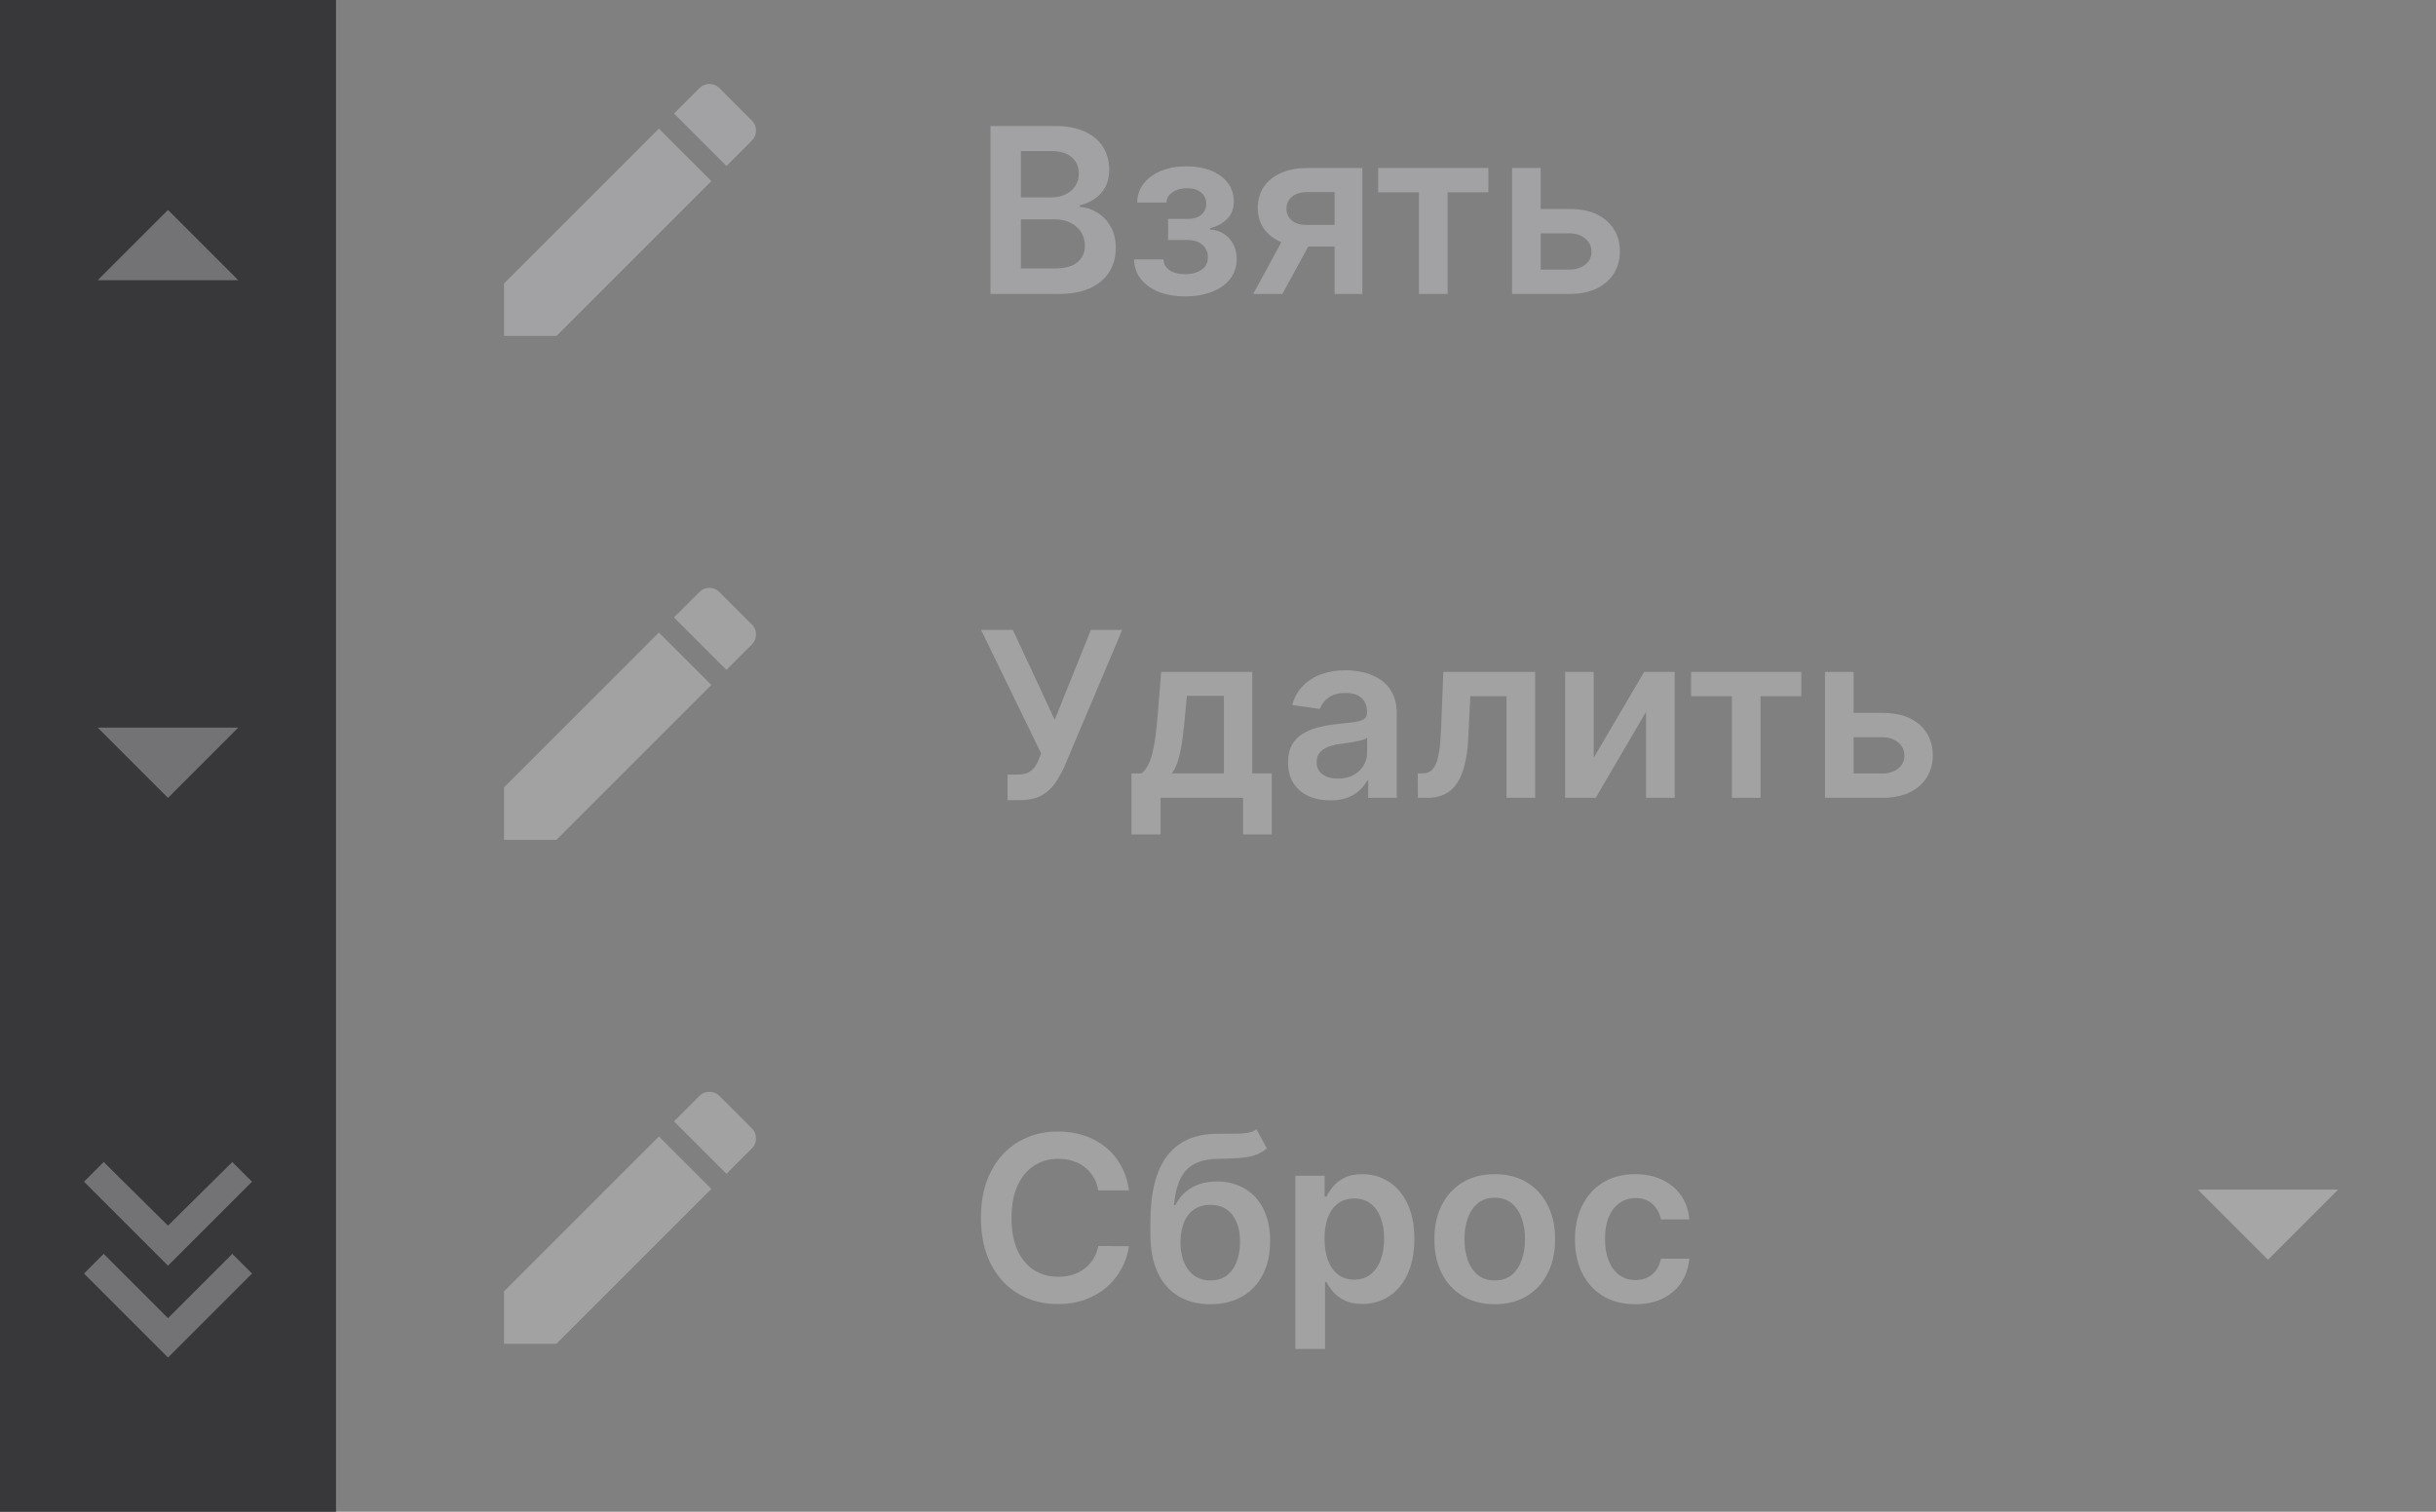 <svg width="116" height="72" viewBox="0 0 116 72" fill="none" xmlns="http://www.w3.org/2000/svg">
<rect x="0" y="0" width="116" height="72" fill="#808080" stroke="none"/>
<rect width="16" height="72" fill="#38383A"/>
<path opacity="0.3" d="M11.344 13.344L4.656 13.344L8 10L11.344 13.344Z" fill="white"/>
<path opacity="0.3" d="M4.656 34.656H11.344L8 38L4.656 34.656Z" fill="white"/>
<path opacity="0.3" d="M12 56.281L8 60.281L4 56.281L4.938 55.344L8 58.375L11.062 55.344L12 56.281ZM12 60.656L8 64.656L4 60.656L4.938 59.719L8 62.781L11.062 59.719L12 60.656Z" fill="white"/>
<path opacity="0.3" d="M35.812 6.688L34.594 7.906L32.094 5.406L33.312 4.188C33.438 4.062 33.594 4 33.781 4C33.969 4 34.125 4.062 34.25 4.188L35.812 5.75C35.938 5.875 36 6.031 36 6.219C36 6.406 35.938 6.562 35.812 6.688ZM24 13.5L31.375 6.125L33.875 8.625L26.5 16H24V13.5Z" fill="#F0F0F6"/>
<path opacity="0.3" d="M47.165 14V6H50.227C50.805 6 51.286 6.091 51.669 6.273C52.054 6.453 52.342 6.699 52.532 7.012C52.724 7.324 52.821 7.678 52.821 8.074C52.821 8.4 52.758 8.678 52.633 8.91C52.508 9.139 52.34 9.326 52.129 9.469C51.919 9.612 51.683 9.715 51.422 9.777V9.855C51.706 9.871 51.978 9.958 52.239 10.117C52.502 10.273 52.717 10.495 52.883 10.781C53.05 11.068 53.133 11.414 53.133 11.82C53.133 12.234 53.033 12.607 52.833 12.938C52.632 13.266 52.33 13.525 51.926 13.715C51.523 13.905 51.015 14 50.403 14H47.165ZM48.614 12.789H50.172C50.698 12.789 51.077 12.689 51.309 12.488C51.544 12.285 51.661 12.025 51.661 11.707C51.661 11.47 51.602 11.257 51.485 11.066C51.368 10.874 51.201 10.723 50.985 10.613C50.769 10.501 50.511 10.445 50.211 10.445H48.614V12.789ZM48.614 9.402H50.047C50.297 9.402 50.523 9.357 50.723 9.266C50.924 9.172 51.081 9.04 51.196 8.871C51.313 8.699 51.372 8.496 51.372 8.262C51.372 7.952 51.262 7.697 51.044 7.496C50.827 7.296 50.506 7.195 50.079 7.195H48.614V9.402ZM53.999 12.355H55.402C55.415 12.579 55.515 12.753 55.703 12.875C55.89 12.997 56.134 13.059 56.433 13.059C56.738 13.059 56.994 12.992 57.203 12.859C57.414 12.724 57.519 12.52 57.519 12.246C57.519 12.085 57.479 11.943 57.398 11.82C57.317 11.695 57.204 11.599 57.058 11.531C56.912 11.463 56.74 11.43 56.542 11.43H55.624V10.426H56.542C56.837 10.426 57.059 10.358 57.21 10.223C57.364 10.087 57.441 9.917 57.441 9.711C57.441 9.49 57.36 9.31 57.199 9.172C57.04 9.034 56.82 8.965 56.539 8.965C56.257 8.965 56.023 9.029 55.835 9.156C55.651 9.284 55.554 9.448 55.546 9.648H54.152C54.157 9.299 54.261 8.996 54.464 8.738C54.67 8.48 54.946 8.28 55.292 8.137C55.641 7.993 56.035 7.922 56.472 7.922C56.941 7.922 57.346 7.992 57.687 8.133C58.028 8.273 58.291 8.47 58.476 8.723C58.661 8.973 58.753 9.267 58.753 9.605C58.753 9.931 58.652 10.2 58.449 10.414C58.246 10.625 57.972 10.776 57.628 10.867V10.93C57.865 10.943 58.079 11.01 58.269 11.133C58.459 11.253 58.61 11.415 58.722 11.621C58.834 11.827 58.89 12.065 58.89 12.336C58.89 12.703 58.785 13.021 58.574 13.289C58.363 13.555 58.072 13.759 57.703 13.902C57.335 14.046 56.915 14.117 56.441 14.117C55.98 14.117 55.567 14.048 55.203 13.91C54.841 13.77 54.553 13.568 54.339 13.305C54.126 13.042 54.013 12.725 53.999 12.355ZM63.55 14V9.148H62.269C61.944 9.148 61.694 9.224 61.519 9.375C61.345 9.526 61.259 9.714 61.261 9.938C61.259 10.162 61.341 10.346 61.507 10.492C61.674 10.638 61.912 10.711 62.222 10.711H63.996V11.742H62.222C61.743 11.742 61.329 11.667 60.98 11.516C60.631 11.365 60.363 11.151 60.175 10.875C59.988 10.599 59.894 10.276 59.894 9.906C59.894 9.521 59.989 9.186 60.179 8.902C60.372 8.616 60.645 8.395 60.999 8.238C61.356 8.079 61.779 8 62.269 8H64.874V14H63.55ZM59.675 14L61.351 10.922H62.746L61.066 14H59.675ZM65.626 9.16V8H70.876V9.16H68.935V14H67.568V9.16H65.626ZM72.96 9.953H74.729C75.495 9.953 76.087 10.139 76.506 10.512C76.926 10.884 77.137 11.372 77.139 11.977C77.137 12.37 77.04 12.719 76.85 13.023C76.663 13.328 76.389 13.568 76.03 13.742C75.673 13.914 75.239 14 74.729 14H72.002V8H73.366V12.84H74.729C75.036 12.84 75.289 12.762 75.487 12.605C75.685 12.447 75.784 12.243 75.784 11.996C75.784 11.736 75.685 11.523 75.487 11.359C75.289 11.195 75.036 11.113 74.729 11.113H72.96V9.953Z" fill="#F0F0F6"/>
<g opacity="0.3">
<path d="M35.812 30.688L34.594 31.906L32.094 29.406L33.312 28.188C33.438 28.062 33.594 28 33.781 28C33.969 28 34.125 28.062 34.25 28.188L35.812 29.75C35.938 29.875 36 30.031 36 30.219C36 30.406 35.938 30.562 35.812 30.688ZM24 37.5L31.375 30.125L33.875 32.625L26.5 40H24V37.5Z" fill="#F0F0F6"/>
<path d="M47.978 38.109V36.891H48.435C48.641 36.891 48.81 36.861 48.943 36.801C49.076 36.741 49.182 36.655 49.263 36.543C49.346 36.431 49.416 36.301 49.47 36.152L49.576 35.883L46.716 30H48.232L50.224 34.281L51.947 30H53.439L50.681 36.523C50.553 36.805 50.406 37.066 50.24 37.309C50.073 37.548 49.856 37.742 49.587 37.891C49.322 38.036 48.975 38.109 48.548 38.109H47.978ZM53.877 39.742V36.836H54.354C54.482 36.737 54.588 36.603 54.674 36.434C54.76 36.262 54.831 36.06 54.885 35.828C54.943 35.594 54.989 35.332 55.026 35.043C55.062 34.751 55.095 34.438 55.123 34.102L55.295 32H59.631V36.836H60.561V39.742H59.194V38H55.268V39.742H53.877ZM55.807 36.836H58.28V33.141H56.522L56.428 34.102C56.376 34.737 56.307 35.281 56.221 35.734C56.135 36.188 55.997 36.555 55.807 36.836ZM63.343 38.121C62.963 38.121 62.621 38.053 62.316 37.918C62.014 37.78 61.774 37.577 61.597 37.309C61.423 37.04 61.335 36.71 61.335 36.316C61.335 35.978 61.398 35.698 61.523 35.477C61.648 35.255 61.819 35.078 62.035 34.945C62.251 34.812 62.494 34.712 62.765 34.645C63.039 34.574 63.321 34.523 63.613 34.492C63.964 34.456 64.249 34.423 64.468 34.395C64.687 34.363 64.846 34.316 64.945 34.254C65.046 34.189 65.097 34.089 65.097 33.953V33.93C65.097 33.635 65.01 33.408 64.835 33.246C64.661 33.085 64.41 33.004 64.082 33.004C63.735 33.004 63.46 33.079 63.257 33.23C63.057 33.382 62.921 33.56 62.851 33.766L61.531 33.578C61.635 33.214 61.807 32.909 62.046 32.664C62.286 32.417 62.579 32.232 62.925 32.109C63.272 31.984 63.654 31.922 64.074 31.922C64.363 31.922 64.651 31.956 64.937 32.023C65.224 32.091 65.485 32.203 65.722 32.359C65.959 32.513 66.149 32.723 66.293 32.988C66.438 33.254 66.511 33.586 66.511 33.984V38H65.152V37.176H65.105C65.019 37.342 64.898 37.499 64.742 37.645C64.588 37.788 64.394 37.904 64.16 37.992C63.928 38.078 63.656 38.121 63.343 38.121ZM63.71 37.082C63.994 37.082 64.24 37.026 64.449 36.914C64.657 36.8 64.817 36.648 64.929 36.461C65.044 36.273 65.101 36.069 65.101 35.848V35.141C65.057 35.177 64.981 35.211 64.874 35.242C64.77 35.273 64.653 35.301 64.523 35.324C64.393 35.348 64.264 35.368 64.136 35.387C64.009 35.405 63.898 35.421 63.804 35.434C63.593 35.462 63.404 35.509 63.238 35.574C63.071 35.639 62.94 35.73 62.843 35.848C62.747 35.962 62.699 36.111 62.699 36.293C62.699 36.553 62.794 36.75 62.984 36.883C63.174 37.016 63.416 37.082 63.71 37.082ZM67.519 38L67.511 36.836H67.718C67.874 36.836 68.006 36.801 68.113 36.73C68.22 36.66 68.308 36.543 68.378 36.379C68.449 36.212 68.503 35.988 68.543 35.707C68.582 35.426 68.609 35.075 68.624 34.656L68.73 32H73.105V38H71.738V33.16H70.015L69.921 35.094C69.898 35.594 69.842 36.027 69.753 36.395C69.668 36.759 69.545 37.06 69.386 37.297C69.23 37.534 69.033 37.711 68.796 37.828C68.559 37.943 68.279 38 67.957 38H67.519ZM75.892 36.086L78.294 32H79.748V38H78.38V33.91L75.986 38H74.529V32H75.892V36.086ZM80.528 33.16V32H85.778V33.16H83.836V38H82.469V33.16H80.528ZM87.861 33.953H89.63C90.396 33.953 90.988 34.139 91.408 34.512C91.827 34.884 92.038 35.372 92.04 35.977C92.038 36.37 91.942 36.719 91.751 37.023C91.564 37.328 91.29 37.568 90.931 37.742C90.574 37.914 90.141 38 89.63 38H86.904V32H88.267V36.84H89.63C89.938 36.84 90.19 36.762 90.388 36.605C90.586 36.447 90.685 36.243 90.685 35.996C90.685 35.736 90.586 35.523 90.388 35.359C90.19 35.195 89.938 35.113 89.63 35.113H87.861V33.953Z" fill="#F0F0F6"/>
</g>
<g opacity="0.3">
<path d="M35.812 54.688L34.594 55.906L32.094 53.406L33.312 52.188C33.438 52.062 33.594 52 33.781 52C33.969 52 34.125 52.062 34.25 52.188L35.812 53.75C35.938 53.875 36 54.031 36 54.219C36 54.406 35.938 54.562 35.812 54.688ZM24 61.5L31.375 54.125L33.875 56.625L26.5 64H24V61.5Z" fill="#F0F0F6"/>
<path d="M53.761 56.699H52.3C52.259 56.46 52.182 56.247 52.07 56.062C51.958 55.875 51.819 55.716 51.652 55.586C51.485 55.456 51.295 55.358 51.081 55.293C50.871 55.225 50.643 55.191 50.398 55.191C49.963 55.191 49.578 55.301 49.242 55.52C48.906 55.736 48.643 56.053 48.453 56.473C48.263 56.889 48.167 57.398 48.167 58C48.167 58.612 48.263 59.128 48.453 59.547C48.645 59.964 48.908 60.279 49.242 60.492C49.578 60.703 49.962 60.809 50.394 60.809C50.634 60.809 50.858 60.777 51.066 60.715C51.277 60.65 51.466 60.555 51.632 60.43C51.802 60.305 51.944 60.151 52.058 59.969C52.175 59.786 52.256 59.578 52.3 59.344L53.761 59.352C53.706 59.732 53.588 60.089 53.406 60.422C53.226 60.755 52.99 61.05 52.699 61.305C52.407 61.557 52.066 61.755 51.675 61.898C51.285 62.039 50.851 62.109 50.374 62.109C49.671 62.109 49.044 61.947 48.492 61.621C47.94 61.296 47.505 60.825 47.187 60.211C46.869 59.596 46.71 58.859 46.71 58C46.71 57.138 46.871 56.401 47.191 55.789C47.511 55.175 47.947 54.704 48.499 54.379C49.052 54.053 49.677 53.891 50.374 53.891C50.82 53.891 51.234 53.953 51.617 54.078C51.999 54.203 52.341 54.387 52.64 54.629C52.94 54.868 53.186 55.163 53.378 55.512C53.574 55.858 53.701 56.254 53.761 56.699ZM59.834 53.781L60.327 54.695C60.152 54.846 59.957 54.956 59.741 55.023C59.525 55.091 59.271 55.135 58.979 55.156C58.69 55.175 58.346 55.188 57.948 55.195C57.5 55.206 57.134 55.29 56.85 55.449C56.566 55.608 56.349 55.849 56.198 56.172C56.047 56.492 55.948 56.901 55.901 57.398H55.967C56.155 57.031 56.418 56.751 56.756 56.559C57.095 56.366 57.492 56.27 57.948 56.27C58.445 56.27 58.884 56.382 59.264 56.605C59.647 56.827 59.945 57.148 60.159 57.57C60.375 57.992 60.483 58.503 60.483 59.102C60.483 59.719 60.367 60.254 60.135 60.707C59.904 61.158 59.574 61.505 59.147 61.75C58.722 61.995 58.219 62.117 57.635 62.117C57.054 62.117 56.549 61.991 56.12 61.738C55.693 61.483 55.362 61.107 55.127 60.609C54.896 60.109 54.78 59.493 54.78 58.762V58.223C54.78 56.811 55.043 55.758 55.569 55.062C56.095 54.367 56.875 54.013 57.909 54C58.216 53.995 58.491 53.993 58.733 53.996C58.978 53.999 59.191 53.987 59.373 53.961C59.556 53.935 59.709 53.875 59.834 53.781ZM57.643 60.984C57.932 60.984 58.182 60.91 58.393 60.762C58.604 60.611 58.766 60.397 58.877 60.121C58.992 59.845 59.049 59.518 59.049 59.141C59.049 58.768 58.992 58.452 58.877 58.191C58.763 57.928 58.6 57.728 58.389 57.59C58.178 57.452 57.927 57.383 57.635 57.383C57.416 57.383 57.22 57.422 57.045 57.5C56.871 57.578 56.722 57.693 56.6 57.844C56.478 57.995 56.384 58.178 56.319 58.395C56.254 58.611 56.219 58.859 56.213 59.141C56.213 59.706 56.341 60.155 56.596 60.488C56.851 60.819 57.2 60.984 57.643 60.984ZM61.686 64.25V56H63.077V56.992H63.159C63.232 56.846 63.334 56.691 63.467 56.527C63.6 56.361 63.78 56.219 64.006 56.102C64.233 55.982 64.522 55.922 64.874 55.922C65.337 55.922 65.755 56.04 66.127 56.277C66.502 56.512 66.799 56.859 67.018 57.32C67.239 57.779 67.35 58.341 67.35 59.008C67.35 59.667 67.242 60.227 67.026 60.688C66.81 61.148 66.516 61.5 66.143 61.742C65.771 61.984 65.349 62.105 64.877 62.105C64.534 62.105 64.249 62.048 64.022 61.934C63.795 61.819 63.613 61.681 63.475 61.52C63.34 61.355 63.234 61.2 63.159 61.055H63.1V64.25H61.686ZM63.073 59C63.073 59.388 63.127 59.728 63.237 60.02C63.349 60.311 63.509 60.539 63.717 60.703C63.928 60.865 64.183 60.945 64.483 60.945C64.795 60.945 65.057 60.862 65.268 60.695C65.479 60.526 65.638 60.296 65.745 60.004C65.854 59.71 65.909 59.375 65.909 59C65.909 58.628 65.855 58.297 65.749 58.008C65.642 57.719 65.483 57.492 65.272 57.328C65.061 57.164 64.798 57.082 64.483 57.082C64.181 57.082 63.924 57.161 63.713 57.32C63.502 57.479 63.342 57.702 63.233 57.988C63.126 58.275 63.073 58.612 63.073 59ZM71.178 62.117C70.592 62.117 70.085 61.988 69.655 61.73C69.225 61.473 68.892 61.112 68.655 60.648C68.42 60.185 68.303 59.643 68.303 59.023C68.303 58.404 68.42 57.861 68.655 57.395C68.892 56.928 69.225 56.566 69.655 56.309C70.085 56.051 70.592 55.922 71.178 55.922C71.764 55.922 72.272 56.051 72.702 56.309C73.131 56.566 73.463 56.928 73.698 57.395C73.935 57.861 74.053 58.404 74.053 59.023C74.053 59.643 73.935 60.185 73.698 60.648C73.463 61.112 73.131 61.473 72.702 61.73C72.272 61.988 71.764 62.117 71.178 62.117ZM71.186 60.984C71.504 60.984 71.769 60.897 71.983 60.723C72.197 60.546 72.355 60.309 72.46 60.012C72.566 59.715 72.62 59.384 72.62 59.02C72.62 58.652 72.566 58.32 72.46 58.023C72.355 57.724 72.197 57.486 71.983 57.309C71.769 57.132 71.504 57.043 71.186 57.043C70.861 57.043 70.59 57.132 70.374 57.309C70.16 57.486 70 57.724 69.893 58.023C69.789 58.32 69.737 58.652 69.737 59.02C69.737 59.384 69.789 59.715 69.893 60.012C70 60.309 70.16 60.546 70.374 60.723C70.59 60.897 70.861 60.984 71.186 60.984ZM77.871 62.117C77.272 62.117 76.757 61.986 76.328 61.723C75.901 61.46 75.571 61.096 75.339 60.633C75.11 60.167 74.996 59.63 74.996 59.023C74.996 58.414 75.113 57.876 75.347 57.41C75.582 56.941 75.912 56.577 76.339 56.316C76.769 56.053 77.277 55.922 77.863 55.922C78.35 55.922 78.781 56.012 79.156 56.191C79.533 56.368 79.834 56.62 80.058 56.945C80.282 57.268 80.41 57.646 80.441 58.078H79.089C79.035 57.789 78.904 57.548 78.699 57.355C78.496 57.16 78.224 57.062 77.882 57.062C77.593 57.062 77.339 57.141 77.121 57.297C76.902 57.45 76.731 57.672 76.609 57.961C76.489 58.25 76.429 58.596 76.429 59C76.429 59.409 76.489 59.76 76.609 60.055C76.729 60.346 76.897 60.572 77.113 60.73C77.332 60.887 77.588 60.965 77.882 60.965C78.091 60.965 78.277 60.926 78.441 60.848C78.608 60.767 78.747 60.651 78.859 60.5C78.971 60.349 79.048 60.165 79.089 59.949H80.441C80.407 60.374 80.282 60.75 80.066 61.078C79.85 61.404 79.555 61.659 79.183 61.844C78.811 62.026 78.373 62.117 77.871 62.117Z" fill="#F0F0F6"/>
<path d="M104.656 56.656H111.344L108 60L104.656 56.656Z" fill="white"/>
</g>
</svg>
